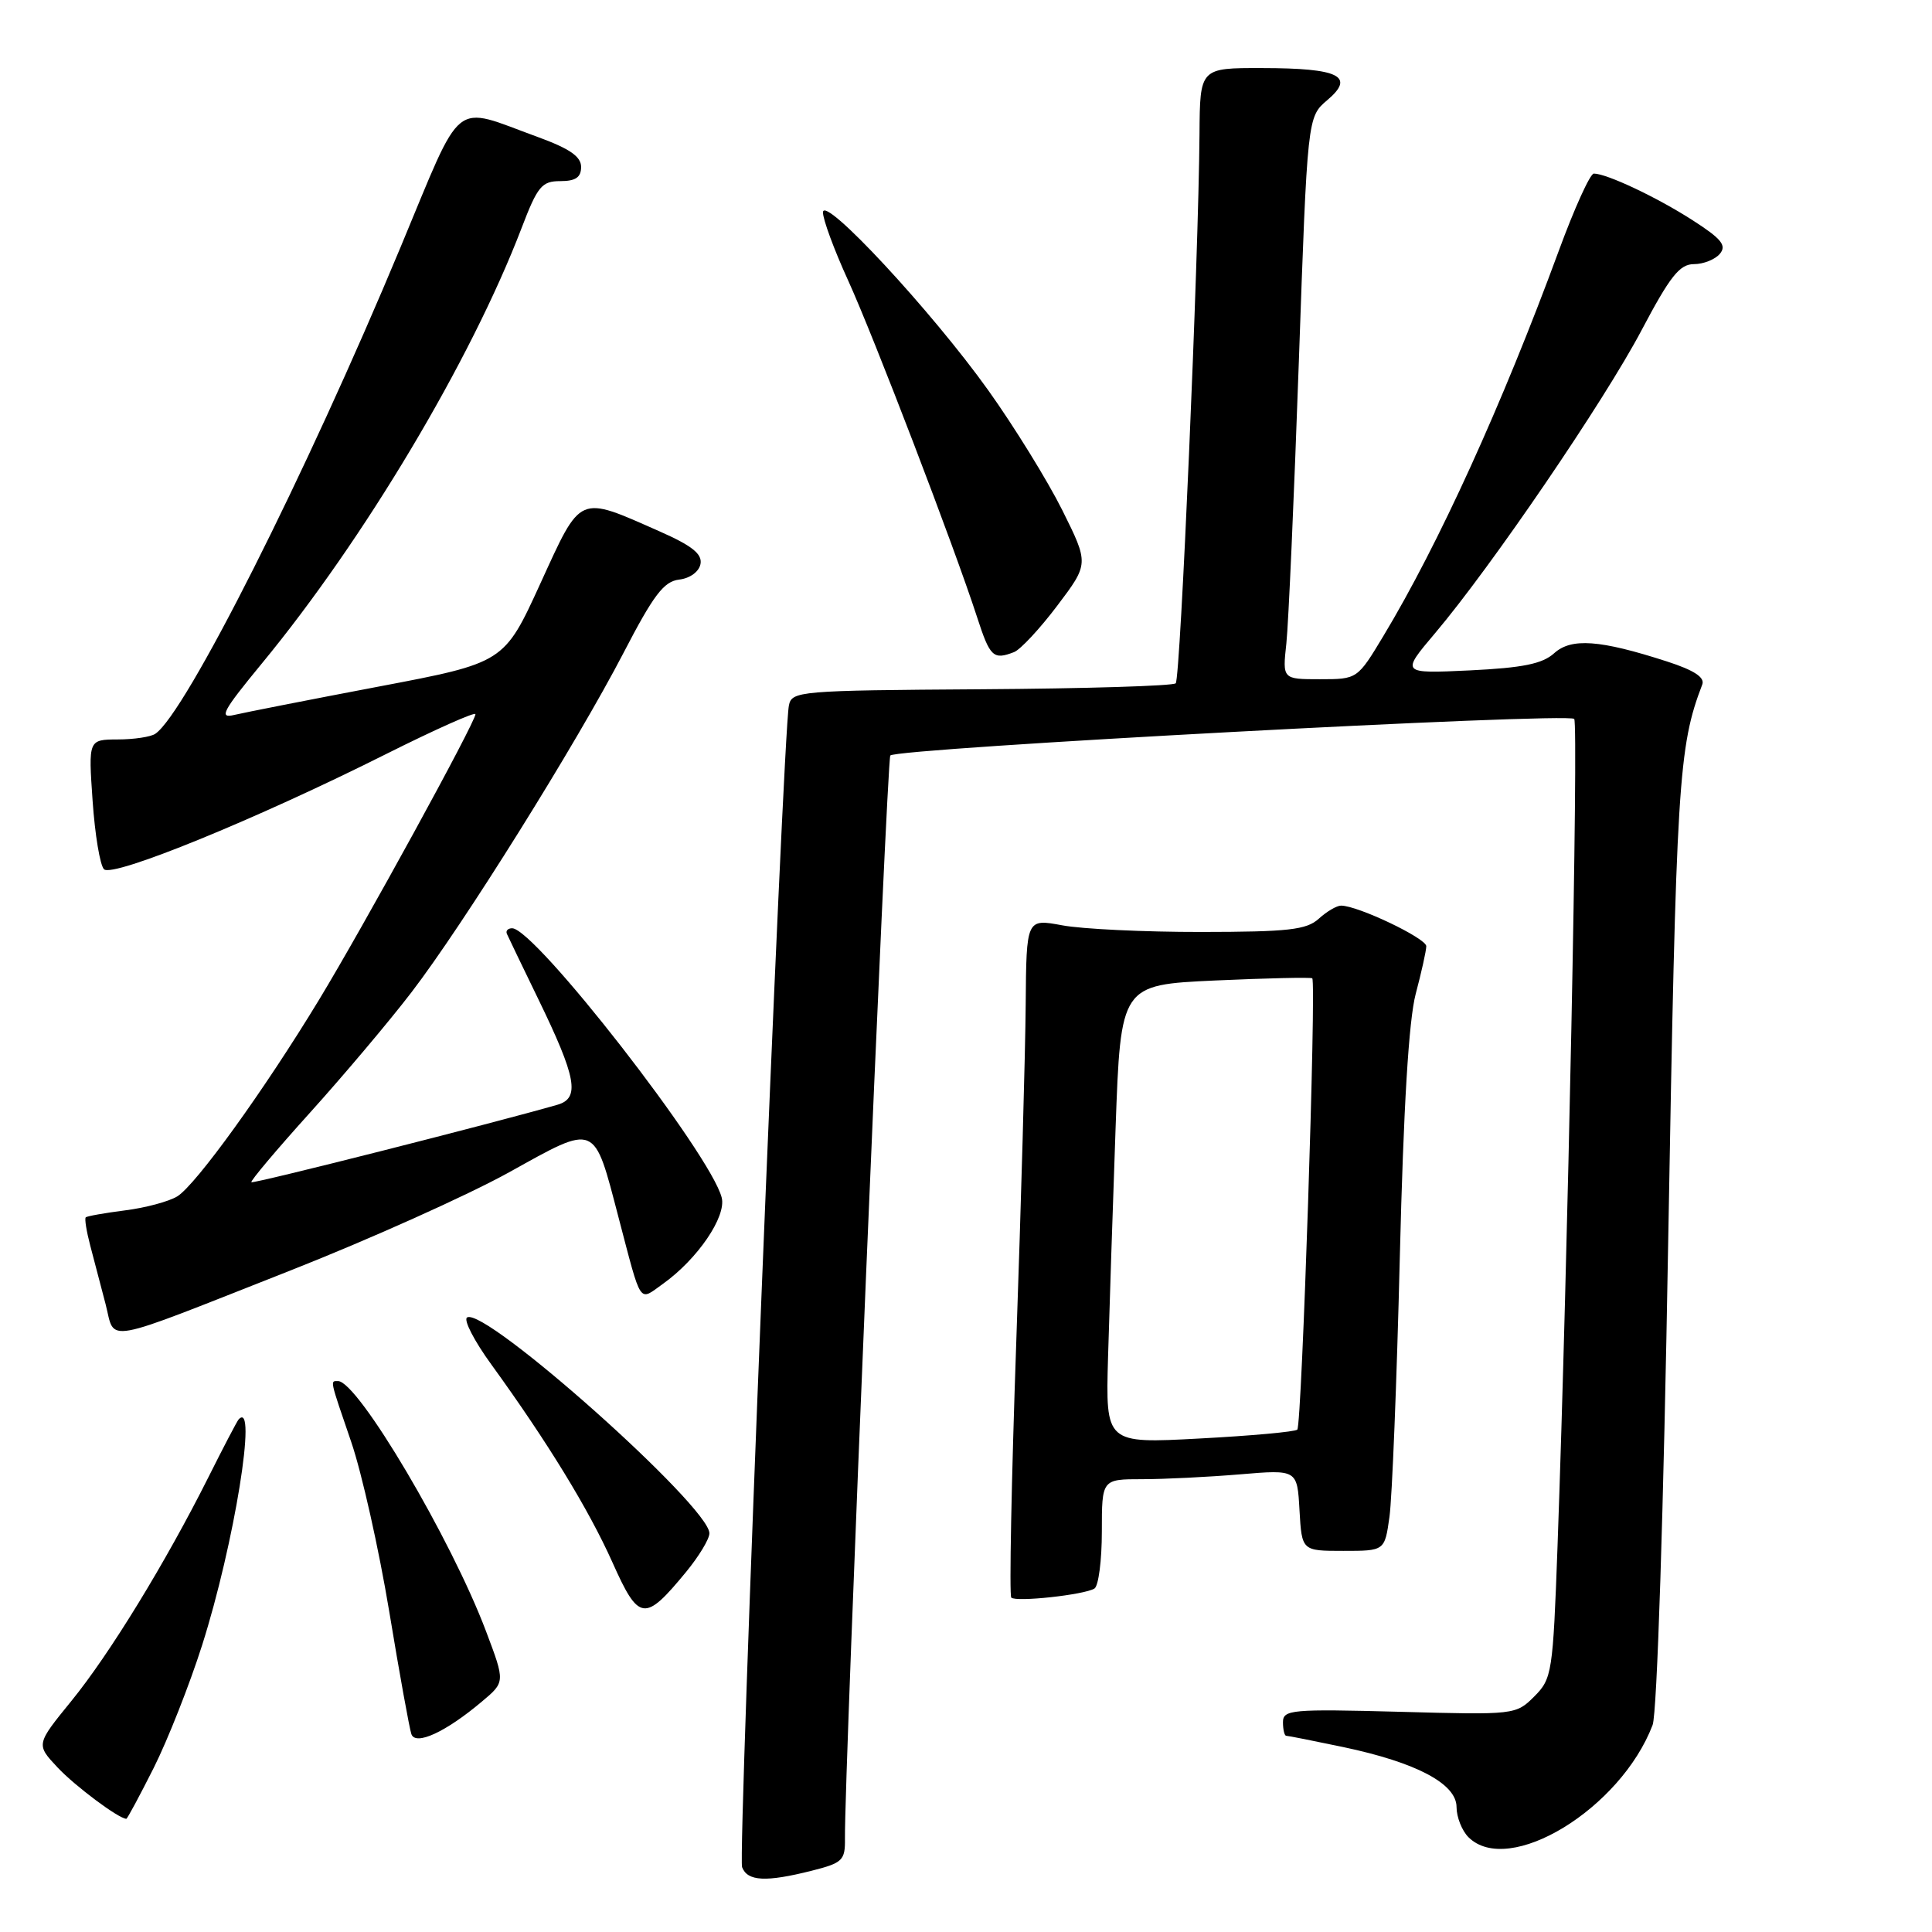 <?xml version="1.0" encoding="UTF-8" standalone="no"?>
<!DOCTYPE svg PUBLIC "-//W3C//DTD SVG 1.1//EN" "http://www.w3.org/Graphics/SVG/1.1/DTD/svg11.dtd" >
<svg xmlns="http://www.w3.org/2000/svg" xmlns:xlink="http://www.w3.org/1999/xlink" version="1.1" viewBox="0 0 256 256">
 <g >
 <path fill="currentColor"
d=" M 107.56 247.88 C 111.64 246.85 112.00 246.51 111.96 243.63 C 111.86 235.50 117.50 100.82 117.97 100.11 C 118.61 99.15 207.71 94.38 208.59 95.26 C 209.18 95.85 207.73 167.68 206.38 204.92 C 205.77 221.66 205.65 222.44 203.30 224.79 C 200.87 227.22 200.71 227.24 185.43 226.82 C 171.10 226.44 170.00 226.54 170.00 228.21 C 170.00 229.19 170.20 230.00 170.43 230.00 C 170.67 230.00 174.06 230.67 177.96 231.49 C 187.68 233.54 193.00 236.35 193.00 239.45 C 193.00 240.77 193.71 242.56 194.57 243.43 C 199.89 248.74 214.74 239.70 218.98 228.57 C 219.57 227.00 220.43 200.51 221.05 164.21 C 222.11 103.57 222.39 98.97 225.56 90.70 C 225.92 89.76 224.48 88.81 220.89 87.65 C 211.98 84.77 208.21 84.50 205.93 86.56 C 204.38 87.96 201.79 88.49 194.77 88.83 C 185.62 89.26 185.62 89.26 190.17 83.88 C 197.60 75.10 212.56 53.15 217.52 43.75 C 221.29 36.61 222.56 35.00 224.45 35.00 C 225.72 35.00 227.27 34.38 227.90 33.62 C 228.82 32.51 228.09 31.63 224.26 29.17 C 219.53 26.13 212.89 23.00 211.19 23.00 C 210.70 23.00 208.61 27.61 206.54 33.25 C 199.05 53.61 190.61 72.15 183.32 84.25 C 179.86 90.00 179.86 90.00 174.89 90.00 C 169.93 90.00 169.93 90.00 170.45 85.25 C 170.73 82.64 171.47 65.88 172.10 48.00 C 173.24 15.50 173.24 15.50 175.87 13.27 C 179.62 10.10 177.46 9.03 167.25 9.02 C 159.00 9.00 159.00 9.00 158.94 17.75 C 158.82 34.31 156.41 89.92 155.79 90.54 C 155.45 90.89 143.86 91.24 130.04 91.33 C 105.78 91.49 104.90 91.57 104.53 93.50 C 103.72 97.66 97.75 245.90 98.33 247.41 C 99.05 249.29 101.49 249.41 107.56 247.88 Z  M 20.37 234.25 C 22.23 230.54 25.12 223.22 26.78 218.00 C 31.04 204.61 34.16 185.32 31.62 188.08 C 31.41 188.31 29.62 191.73 27.64 195.69 C 21.96 207.02 14.52 219.18 9.44 225.41 C 4.77 231.15 4.77 231.15 7.63 234.20 C 9.96 236.68 15.72 240.98 16.74 241.00 C 16.87 241.00 18.50 237.96 20.37 234.25 Z  M 63.85 225.47 C 66.94 222.88 66.94 222.88 64.42 216.20 C 59.81 203.95 47.42 183.00 44.79 183.00 C 43.73 183.00 43.66 182.66 46.54 191.07 C 47.94 195.16 50.20 205.25 51.57 213.50 C 52.93 221.75 54.26 229.08 54.51 229.78 C 55.06 231.35 59.06 229.51 63.85 225.47 Z  M 90.92 208.28 C 92.61 206.22 94.00 203.93 94.00 203.17 C 94.00 199.61 64.25 173.11 61.89 174.57 C 61.39 174.88 62.84 177.69 65.11 180.81 C 72.52 191.04 78.00 199.98 81.15 207.02 C 84.66 214.87 85.41 214.97 90.92 208.28 Z  M 145.02 210.49 C 145.56 210.15 146.00 206.76 146.00 202.94 C 146.00 196.00 146.00 196.00 151.35 196.00 C 154.29 196.00 160.12 195.71 164.29 195.36 C 171.89 194.72 171.89 194.72 172.19 200.11 C 172.50 205.50 172.50 205.50 177.99 205.50 C 183.48 205.50 183.48 205.50 184.11 201.00 C 184.46 198.53 185.08 183.08 185.48 166.69 C 185.97 146.68 186.67 135.17 187.59 131.69 C 188.35 128.83 188.98 126.00 188.99 125.38 C 189.00 124.33 179.92 120.00 177.70 120.00 C 177.12 120.00 175.79 120.78 174.74 121.74 C 173.11 123.21 170.72 123.48 159.16 123.49 C 151.65 123.50 143.36 123.10 140.75 122.61 C 136.00 121.73 136.00 121.73 135.91 133.11 C 135.86 139.38 135.30 159.50 134.66 177.84 C 134.02 196.17 133.72 211.40 134.00 211.69 C 134.61 212.31 143.66 211.33 145.02 210.49 Z  M 38.50 168.34 C 48.95 164.22 61.98 158.37 67.45 155.34 C 79.12 148.86 78.65 148.67 81.96 161.32 C 85.07 173.15 84.59 172.43 87.85 170.11 C 92.42 166.85 96.27 161.21 95.63 158.69 C 94.17 152.92 70.89 123.00 67.86 123.00 C 67.30 123.00 66.98 123.34 67.17 123.75 C 67.35 124.16 69.20 128.01 71.28 132.29 C 76.40 142.82 76.89 145.52 73.85 146.39 C 65.26 148.86 33.55 156.89 33.31 156.65 C 33.15 156.49 36.65 152.34 41.08 147.43 C 45.51 142.52 51.56 135.35 54.51 131.50 C 61.39 122.53 76.34 98.60 82.63 86.49 C 86.60 78.83 87.96 77.04 89.99 76.80 C 91.43 76.63 92.63 75.75 92.82 74.73 C 93.07 73.41 91.70 72.31 87.42 70.42 C 76.53 65.61 77.07 65.37 71.60 77.32 C 66.80 87.82 66.80 87.82 50.15 90.98 C 40.99 92.72 32.40 94.41 31.05 94.73 C 28.96 95.23 29.49 94.24 34.70 87.91 C 48.25 71.47 62.38 47.79 69.10 30.25 C 71.23 24.67 71.79 24.00 74.24 24.00 C 76.27 24.00 77.00 23.50 77.00 22.12 C 77.00 20.74 75.47 19.69 71.25 18.15 C 59.77 13.97 61.48 12.60 53.09 32.72 C 40.53 62.89 24.59 94.52 20.58 97.23 C 19.99 97.64 17.75 97.98 15.61 97.98 C 11.71 98.00 11.71 98.00 12.27 106.11 C 12.58 110.58 13.25 114.65 13.78 115.18 C 14.92 116.32 33.95 108.55 51.17 99.91 C 57.68 96.65 63.00 94.28 63.00 94.63 C 63.00 95.69 48.19 122.73 42.26 132.50 C 35.01 144.45 25.98 156.97 23.50 158.52 C 22.40 159.20 19.29 160.04 16.58 160.38 C 13.87 160.73 11.52 161.14 11.36 161.31 C 11.19 161.48 11.46 163.16 11.96 165.06 C 12.46 166.95 13.37 170.44 13.99 172.80 C 15.33 177.96 13.04 178.37 38.50 168.34 Z  M 134.36 86.41 C 135.20 86.09 137.78 83.32 140.09 80.26 C 144.29 74.70 144.29 74.70 140.76 67.60 C 138.81 63.70 134.40 56.55 130.96 51.73 C 123.48 41.25 109.11 25.78 109.05 28.13 C 109.02 29.02 110.52 33.09 112.38 37.16 C 115.83 44.74 126.39 72.31 129.46 81.75 C 131.18 87.06 131.61 87.47 134.36 86.41 Z  M 146.82 179.89 C 147.00 173.63 147.45 159.95 147.82 149.50 C 148.50 130.50 148.50 130.50 161.00 129.92 C 167.88 129.61 173.67 129.48 173.88 129.63 C 174.44 130.06 172.50 188.83 171.90 189.43 C 171.62 189.72 165.79 190.25 158.94 190.61 C 146.50 191.28 146.50 191.28 146.82 179.89 Z "/>
</g>
</svg>